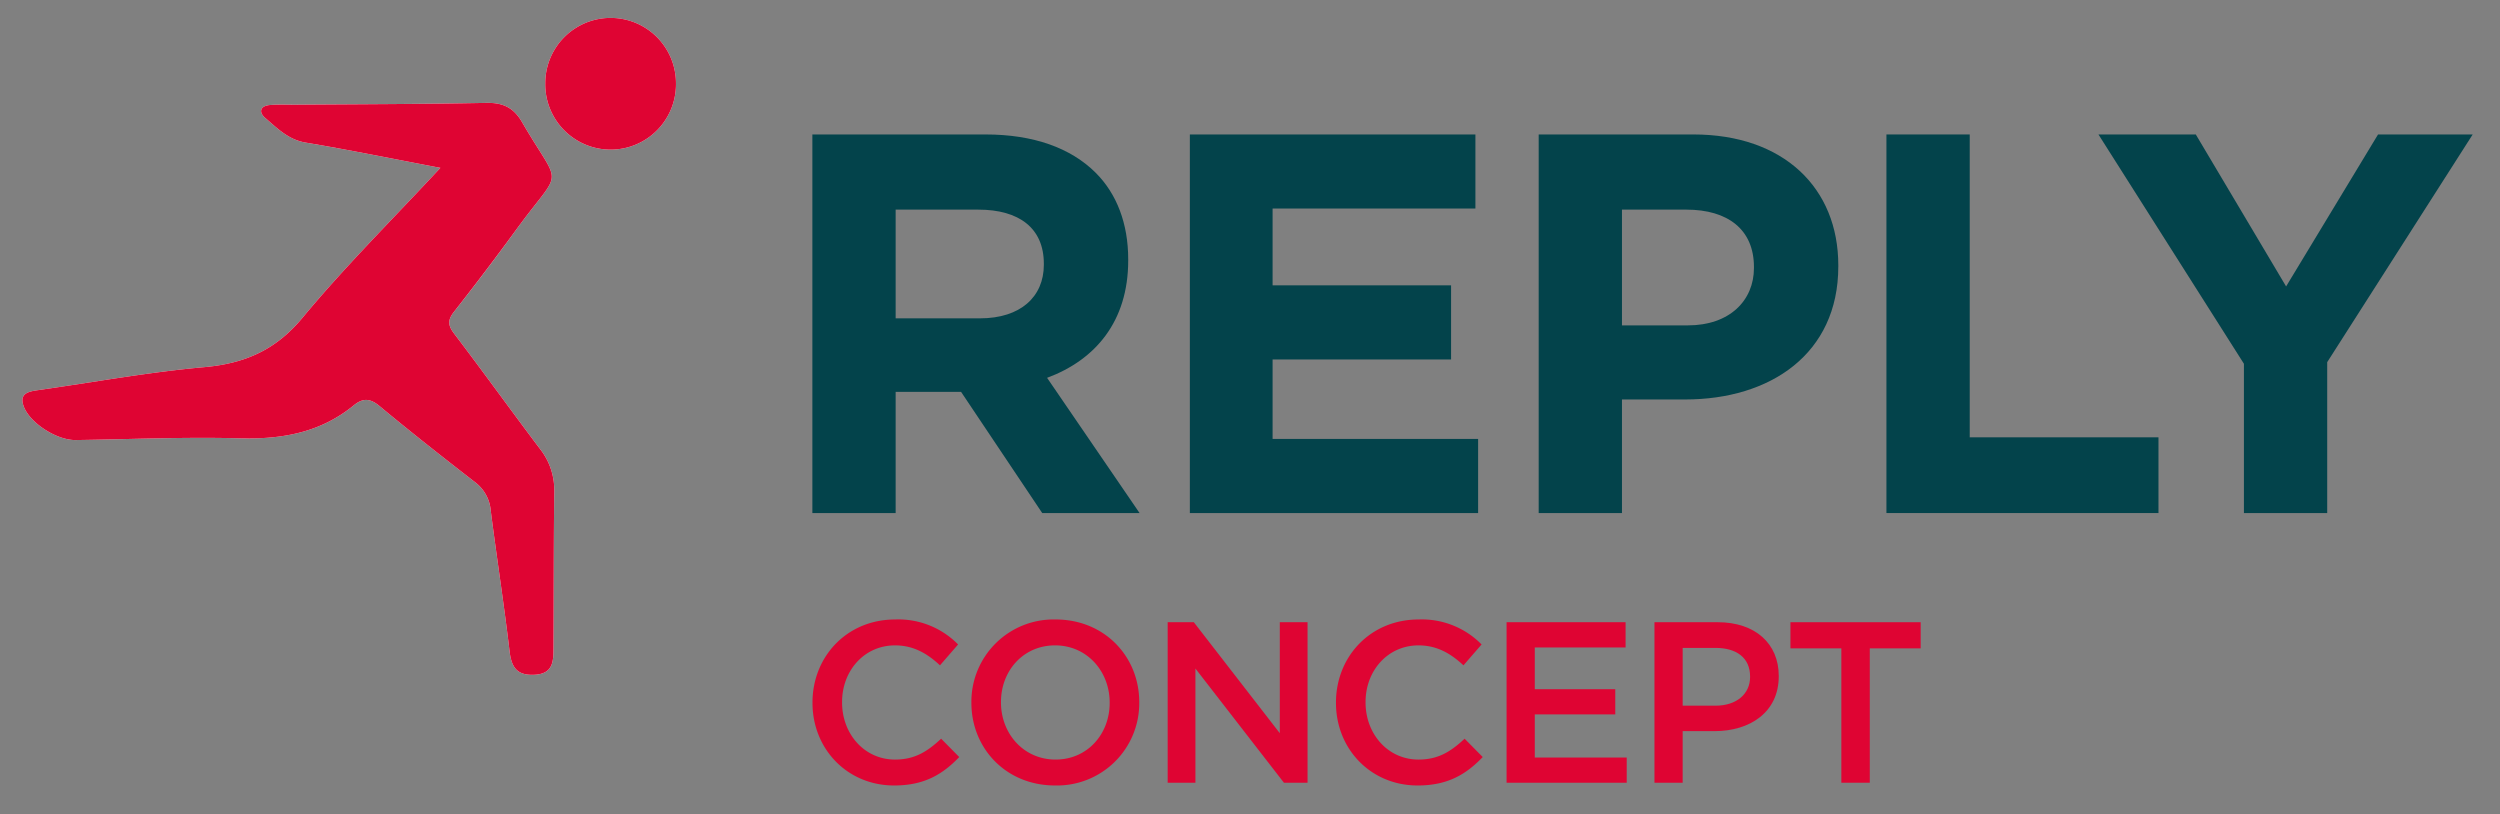 <svg id="Layer_1" data-name="Layer 1" xmlns="http://www.w3.org/2000/svg" viewBox="0 0 624.358 203.368"><rect x="0" y="0" width="624.358" height="203.368" fill="#808080" stroke="none"/><defs><style>.cls-1{fill:#fefdfd;}.cls-2{fill:#df0433;}.cls-3{fill:#03434b;}</style></defs><title>reply</title><path class="cls-1" d="M109.985,41.921c-11.977,12.894-23.834,24.651-34.441,37.444-6.728,8.115-14.477,11.431-24.626,12.34-13.906,1.246-27.695,3.785-41.538,5.749-2.343.332-4.593.853-3.482,3.96,1.523,4.258,8.32,8.554,13.013,8.488,13.661-.191,27.335-.806,40.981-.433,10.55.288,20.152-1.439,28.458-8.238,2.276-1.863,4.075-1.787,6.462.197,7.811,6.494,15.809,12.767,23.835,18.996a9.935,9.935,0,0,1,3.923,7.145c1.497,11.722,3.318,23.403,4.705,35.137.481,4.075,1.932,6.038,6.247,5.808,4.647-.248,4.694-3.403,4.711-6.681.068-12.997.037-25.995.188-38.99a16.564,16.564,0,0,0-3.493-10.642c-7.224-9.568-14.226-19.304-21.483-28.846-1.588-2.087-1.696-3.42-.035-5.525q8.045-10.195,15.684-20.708c11.578-15.87,11.194-9.55,1.277-26.632-2.131-3.67-4.813-4.877-8.942-4.795-15.824.313-31.653.33-47.481.456-2.166.017-4.342-.099-6.495.074-2.525.203-2.89,1.809-1.184,3.258,2.991,2.541,5.722,5.398,10.048,6.123C87.266,37.441,98.149,39.672,109.985,41.921Zm58.831-21.129a16.318,16.318,0,0,0-32.636.004,16.32,16.32,0,1,0,32.636-.004Z"/><path class="cls-2" d="M109.985,41.921c-11.836-2.248-22.719-4.48-33.669-6.314-4.326-.725-7.057-3.582-10.048-6.123-1.706-1.449-1.341-3.055,1.184-3.258,2.153-.173,4.329-.057,6.495-.074,15.827-.126,31.657-.143,47.481-.456,4.13-.082,6.811,1.125,8.942,4.795,9.917,17.082,10.301,10.763-1.277,26.632q-7.655,10.492-15.684,20.708c-1.661,2.105-1.552,3.438.035,5.525,7.257,9.542,14.26,19.278,21.483,28.846a16.564,16.564,0,0,1,3.493,10.642c-.151,12.996-.12,25.993-.188,38.99-.017,3.277-.064,6.433-4.711,6.681-4.315.23-5.765-1.732-6.247-5.808-1.386-11.734-3.208-23.415-4.705-35.137a9.935,9.935,0,0,0-3.923-7.145c-8.027-6.228-16.024-12.502-23.835-18.996-2.387-1.985-4.187-2.06-6.462-.197-8.306,6.799-17.908,8.526-28.458,8.238-13.646-.373-27.319.242-40.981.433-4.693.066-11.49-4.231-13.013-8.488-1.111-3.108,1.139-3.628,3.482-3.96C23.223,95.49,37.013,92.95,50.918,91.705c10.149-.909,17.898-4.225,24.626-12.34C86.151,66.571,98.008,54.815,109.985,41.921Z"/><path class="cls-2" d="M168.816,20.792a16.32,16.32,0,1,1-32.636.004,16.318,16.318,0,0,1,32.636-.004Z"/><path class="cls-3" d="M202.882,33.579h43.223c12.021,0,21.341,3.377,27.554,9.59,5.268,5.268,8.104,12.697,8.104,21.611v.27c0,15.263-8.239,24.853-20.26,29.311l23.097,33.768h-24.313L240.026,97.873H223.683v30.256H202.882Zm41.872,45.924c10.13,0,15.938-5.403,15.938-13.372v-.27c0-8.915-6.213-13.507-16.344-13.507H223.683V79.503Z"/><path class="cls-3" d="M297.157,33.579h71.317V52.084H317.823V71.264h44.573v18.504H317.823v19.855h51.327v18.505H297.157Z"/><path class="cls-3" d="M384.275,33.579h38.631c22.557,0,36.198,13.372,36.198,32.688v.27c0,21.881-17.019,33.228-38.225,33.228H405.076v28.365H384.275ZM421.556,81.259c10.4,0,16.479-6.213,16.479-14.317v-.27c0-9.32-6.483-14.318-16.884-14.318H405.076V81.259Z"/><path class="cls-3" d="M471.124,33.579h20.801V109.219h47.14v18.91H471.124Z"/><path class="cls-3" d="M560.404,90.849l-36.334-57.271h24.312l22.557,37.955L593.901,33.579h23.638l-36.334,56.865v37.685H560.404Z"/><path class="cls-2" d="M202.915,175.552v-.114c0-11.396,8.533-20.73,20.673-20.73A20.896,20.896,0,0,1,239.278,160.95l-4.524,5.211c-3.207-2.978-6.643-4.982-11.224-4.982-7.674,0-13.229,6.3-13.229,14.146v.114c0,7.846,5.555,14.259,13.229,14.259,4.925,0,8.074-2.004,11.51-5.211l4.524,4.581c-4.181,4.353-8.762,7.102-16.264,7.102C211.619,196.169,202.915,187.063,202.915,175.552Z"/><path class="cls-2" d="M242.6,175.552v-.114a20.539,20.539,0,0,1,21.017-20.73c12.312,0,20.902,9.334,20.902,20.616v.114a20.539,20.539,0,0,1-21.017,20.73C251.189,196.169,242.6,186.834,242.6,175.552Zm34.531,0v-.114c0-7.788-5.669-14.26-13.629-14.26s-13.515,6.356-13.515,14.146v.114c0,7.788,5.669,14.259,13.629,14.259S277.131,183.341,277.131,175.552Z"/><path class="cls-2" d="M291.618,155.395h6.528l21.475,27.717v-27.717h6.93V195.481h-5.898l-22.105-28.519V195.481h-6.929Z"/><path class="cls-2" d="M333.651,175.552v-.114c0-11.396,8.532-20.73,20.673-20.73A20.896,20.896,0,0,1,370.016,160.95l-4.524,5.211c-3.207-2.978-6.643-4.982-11.225-4.982-7.673,0-13.229,6.3-13.229,14.146v.114c0,7.846,5.556,14.259,13.229,14.259,4.926,0,8.075-2.004,11.511-5.211l4.524,4.581c-4.181,4.353-8.762,7.102-16.264,7.102C342.356,196.169,333.651,187.063,333.651,175.552Z"/><path class="cls-2" d="M376.256,155.395h29.721v6.299H383.299v10.423h20.101v6.299H383.299v10.767h22.964v6.299H376.256Z"/><path class="cls-2" d="M413.192,155.395H428.997c9.335,0,15.233,5.325,15.233,13.399v.115c0,8.99-7.216,13.687-16.034,13.687h-7.961V195.481h-7.043ZM428.425,176.24c5.326,0,8.647-2.979,8.647-7.158v-.115c0-4.695-3.379-7.158-8.647-7.158h-8.189V176.24Z"/><path class="cls-2" d="M459.863,161.924H447.15v-6.528h32.526v6.528H466.964V195.481h-7.101Z"/></svg>